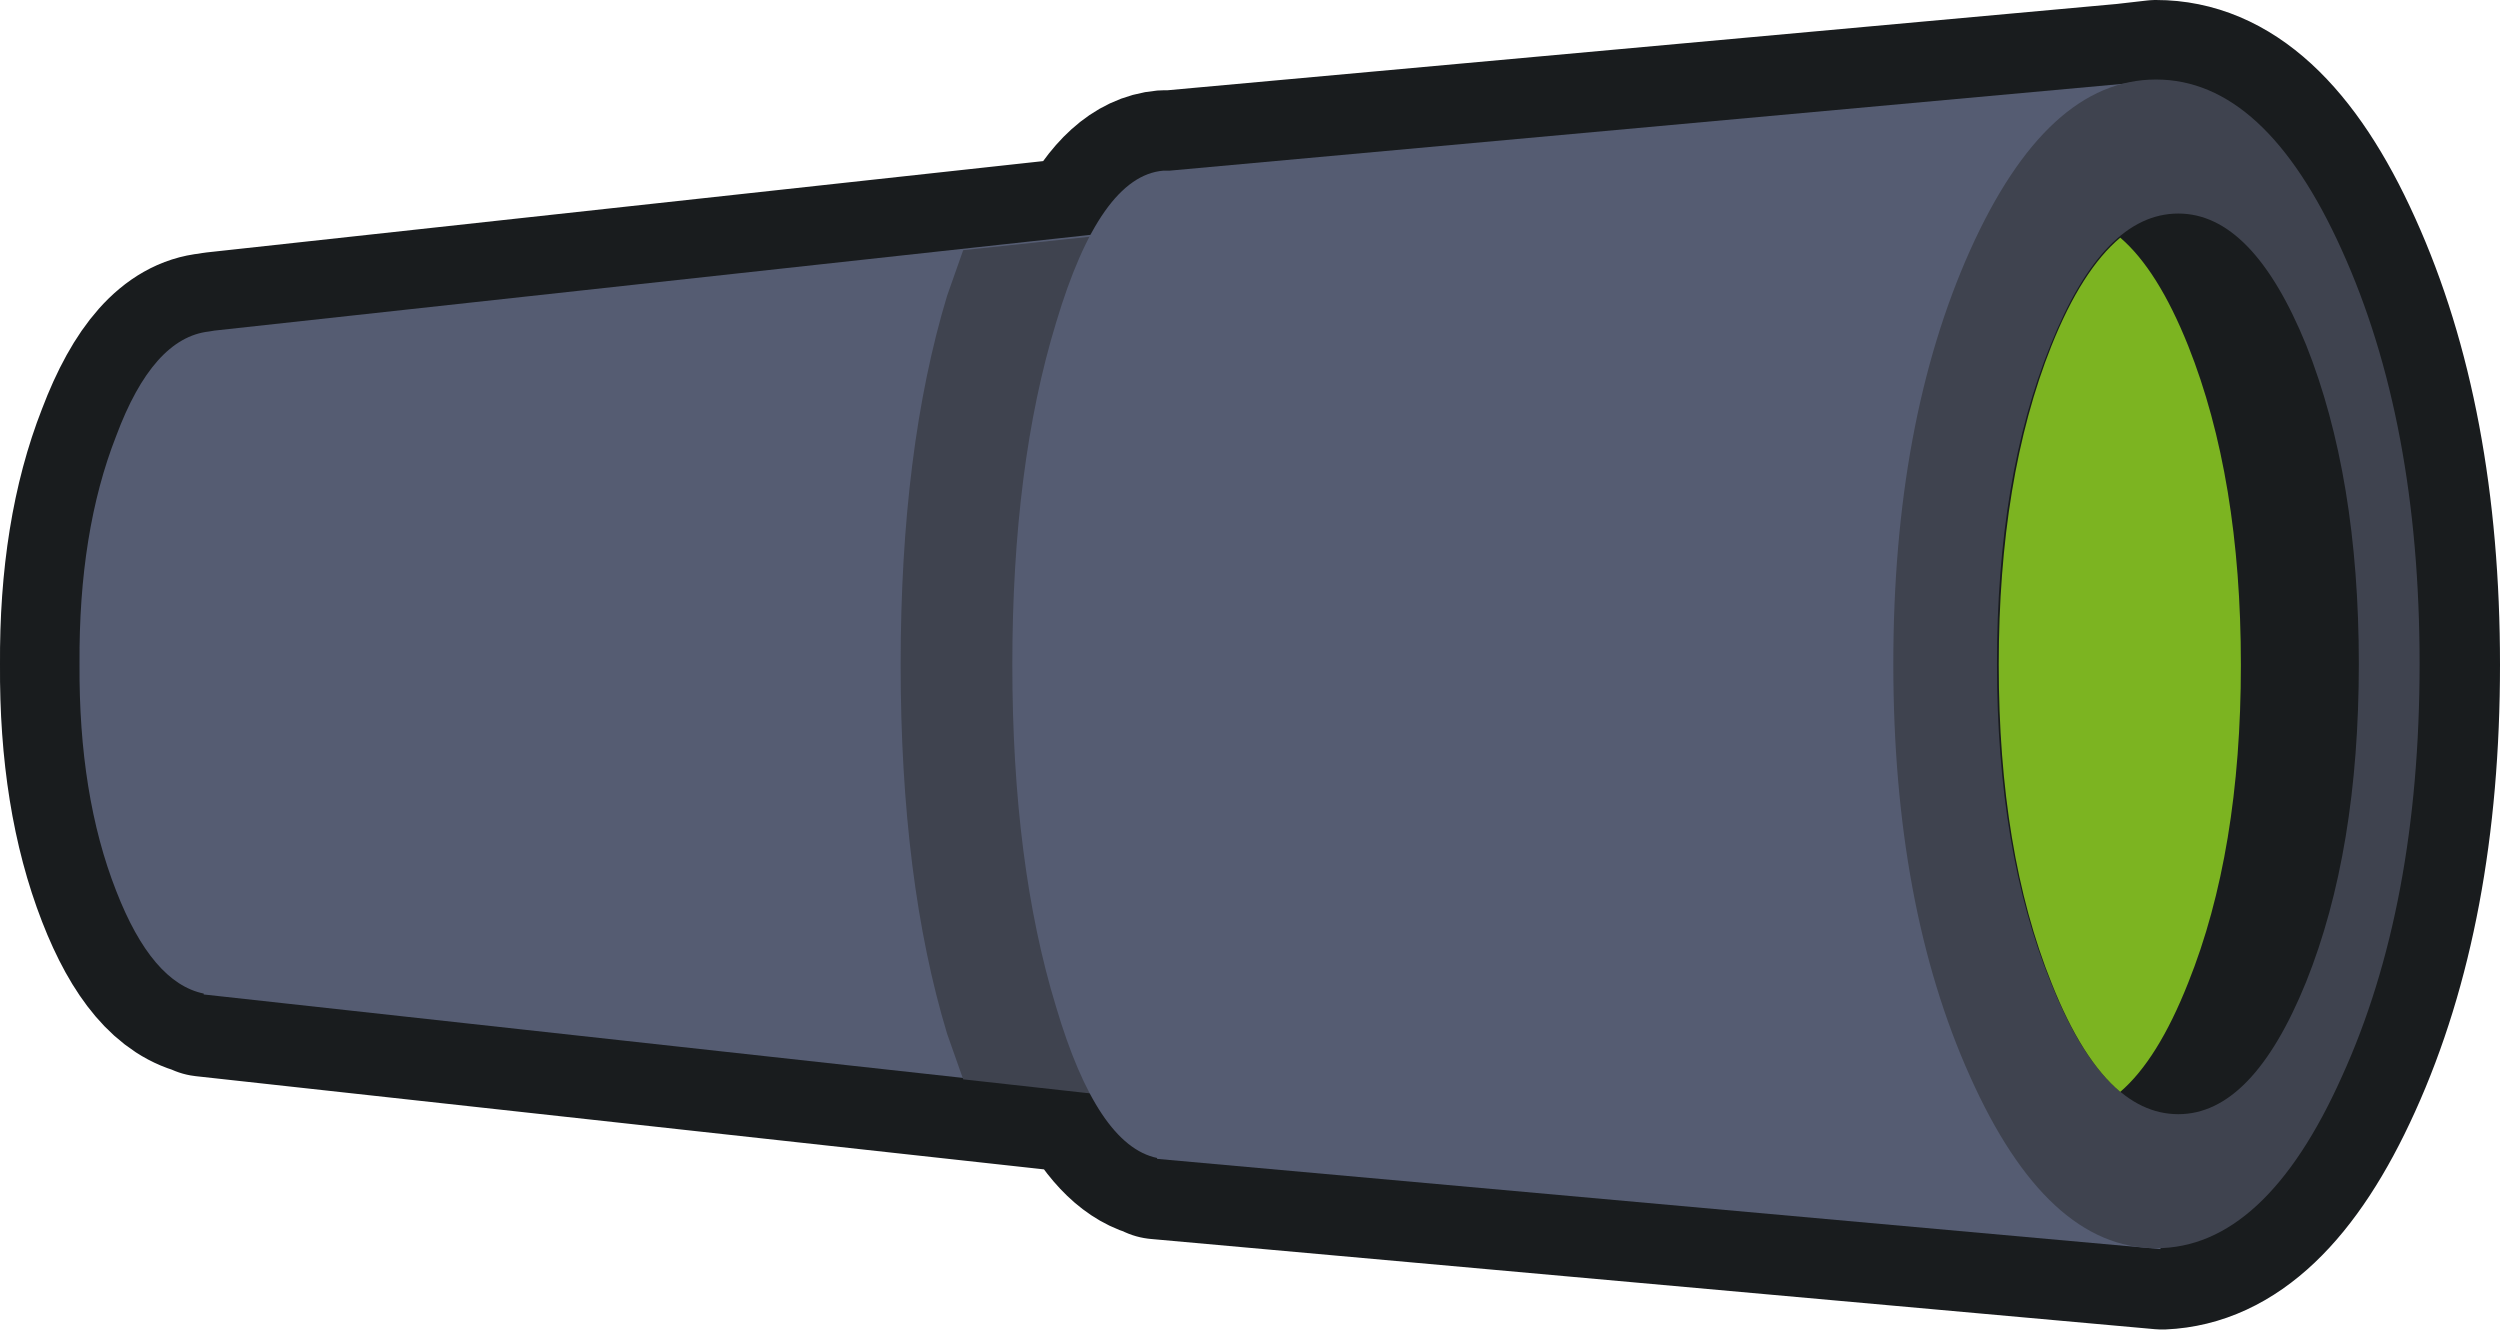 <?xml version="1.0" encoding="UTF-8" standalone="no"?>
<svg xmlns:xlink="http://www.w3.org/1999/xlink" height="74.4px" width="139.9px" xmlns="http://www.w3.org/2000/svg">
  <g transform="matrix(1.0, 0.0, 0.0, 1.0, 69.85, 37.15)">
    <path d="M50.8 -32.65 Q56.9 -32.65 61.2 -23.1 65.55 -13.5 65.55 0.05 65.55 13.6 61.2 23.2 57.0 32.5 51.15 32.75 L-5.05 27.7 -5.05 27.65 Q-7.1 27.2 -8.8 24.05 L-58.4 18.6 -58.4 18.55 Q-61.3 17.95 -63.3 12.8 -65.4 7.4 -65.35 0.05 -65.4 -7.3 -63.3 -12.65 -61.2 -18.2 -58.1 -18.5 L-57.8 -18.55 -8.8 -23.9 Q-7.0 -27.4 -4.7 -27.6 L-4.3 -27.6 49.05 -32.45 50.8 -32.65" fill="#191c1e" fill-rule="evenodd" stroke="none"/>
    <path d="M50.8 -32.65 Q56.9 -32.65 61.2 -23.1 65.55 -13.5 65.55 0.05 65.55 13.6 61.2 23.2 57.0 32.5 51.15 32.75 L-5.05 27.7 -5.05 27.65 Q-7.1 27.2 -8.8 24.05 L-58.4 18.6 -58.4 18.55 Q-61.3 17.95 -63.3 12.8 -65.4 7.4 -65.35 0.05 -65.4 -7.3 -63.3 -12.65 -61.2 -18.2 -58.1 -18.5 L-57.8 -18.55 -8.8 -23.9 Q-7.0 -27.4 -4.7 -27.6 L-4.3 -27.6 49.05 -32.45 50.8 -32.65 Z" fill="none" stroke="#191c1e" stroke-linecap="round" stroke-linejoin="round" stroke-width="9.0"/>
    <path d="M-3.7 -24.6 Q3.05 -24.95 8.0 -17.8 12.95 -10.55 12.95 0.0 12.95 10.45 8.0 17.75 3.15 24.7 -3.4 24.55 L-58.45 18.5 -58.45 18.45 Q-61.35 17.85 -63.35 12.7 -65.45 7.35 -65.4 0.0 -65.45 -7.4 -63.35 -12.75 -61.3 -18.25 -58.15 -18.6 L-57.85 -18.65 -5.7 -24.35 -3.7 -24.6" fill="#555c72" fill-rule="evenodd" stroke="none"/>
    <path d="M-3.65 -24.55 Q3.1 -24.9 8.05 -17.7 13.05 -10.45 13.05 0.05 13.05 10.55 8.05 17.8 3.2 24.75 -3.3 24.6 L-3.3 24.65 -15.95 23.25 -16.85 20.7 Q-19.45 12.1 -19.45 0.05 -19.45 -12.0 -16.85 -20.6 L-15.95 -23.15 -5.6 -24.25 -3.65 -24.55" fill="#3f434f" fill-rule="evenodd" stroke="none"/>
    <path d="M51.05 32.75 L-5.1 27.7 -5.1 27.65 Q-8.45 26.95 -10.75 19.2 -13.2 11.2 -13.2 0.05 -13.2 -11.1 -10.75 -19.1 -8.3 -27.3 -4.75 -27.6 L-4.4 -27.6 51.05 -32.65 51.05 32.75" fill="#555c72" fill-rule="evenodd" stroke="none"/>
    <path d="M61.2 -23.15 Q65.55 -13.55 65.55 0.0 65.55 13.55 61.2 23.1 56.9 32.7 50.8 32.7 44.7 32.7 40.4 23.1 36.1 13.55 36.1 0.0 36.1 -13.55 40.4 -23.15 44.7 -32.7 50.8 -32.7 56.9 -32.7 61.2 -23.15" fill="#3f434f" fill-rule="evenodd" stroke="none"/>
    <path d="M59.2 -17.85 Q62.15 -10.45 62.15 0.0 62.15 10.45 59.2 17.8 56.2 25.2 52.05 25.2 47.85 25.2 44.9 17.8 41.9 10.45 41.9 0.0 41.9 -10.45 44.9 -17.85 47.85 -25.2 52.05 -25.2 56.2 -25.2 59.2 -17.85" fill="#191c1e" fill-rule="evenodd" stroke="none"/>
    <path d="M48.8 -23.85 Q50.9 -22.05 52.6 -17.8 55.55 -10.4 55.55 0.05 55.55 10.5 52.6 17.85 50.9 22.15 48.8 23.95 46.65 22.15 44.95 17.85 42.0 10.5 42.0 0.05 42.0 -10.4 44.95 -17.8 46.65 -22.05 48.8 -23.85" fill="#7cb421" fill-rule="evenodd" stroke="none"/>
  </g>
</svg>
